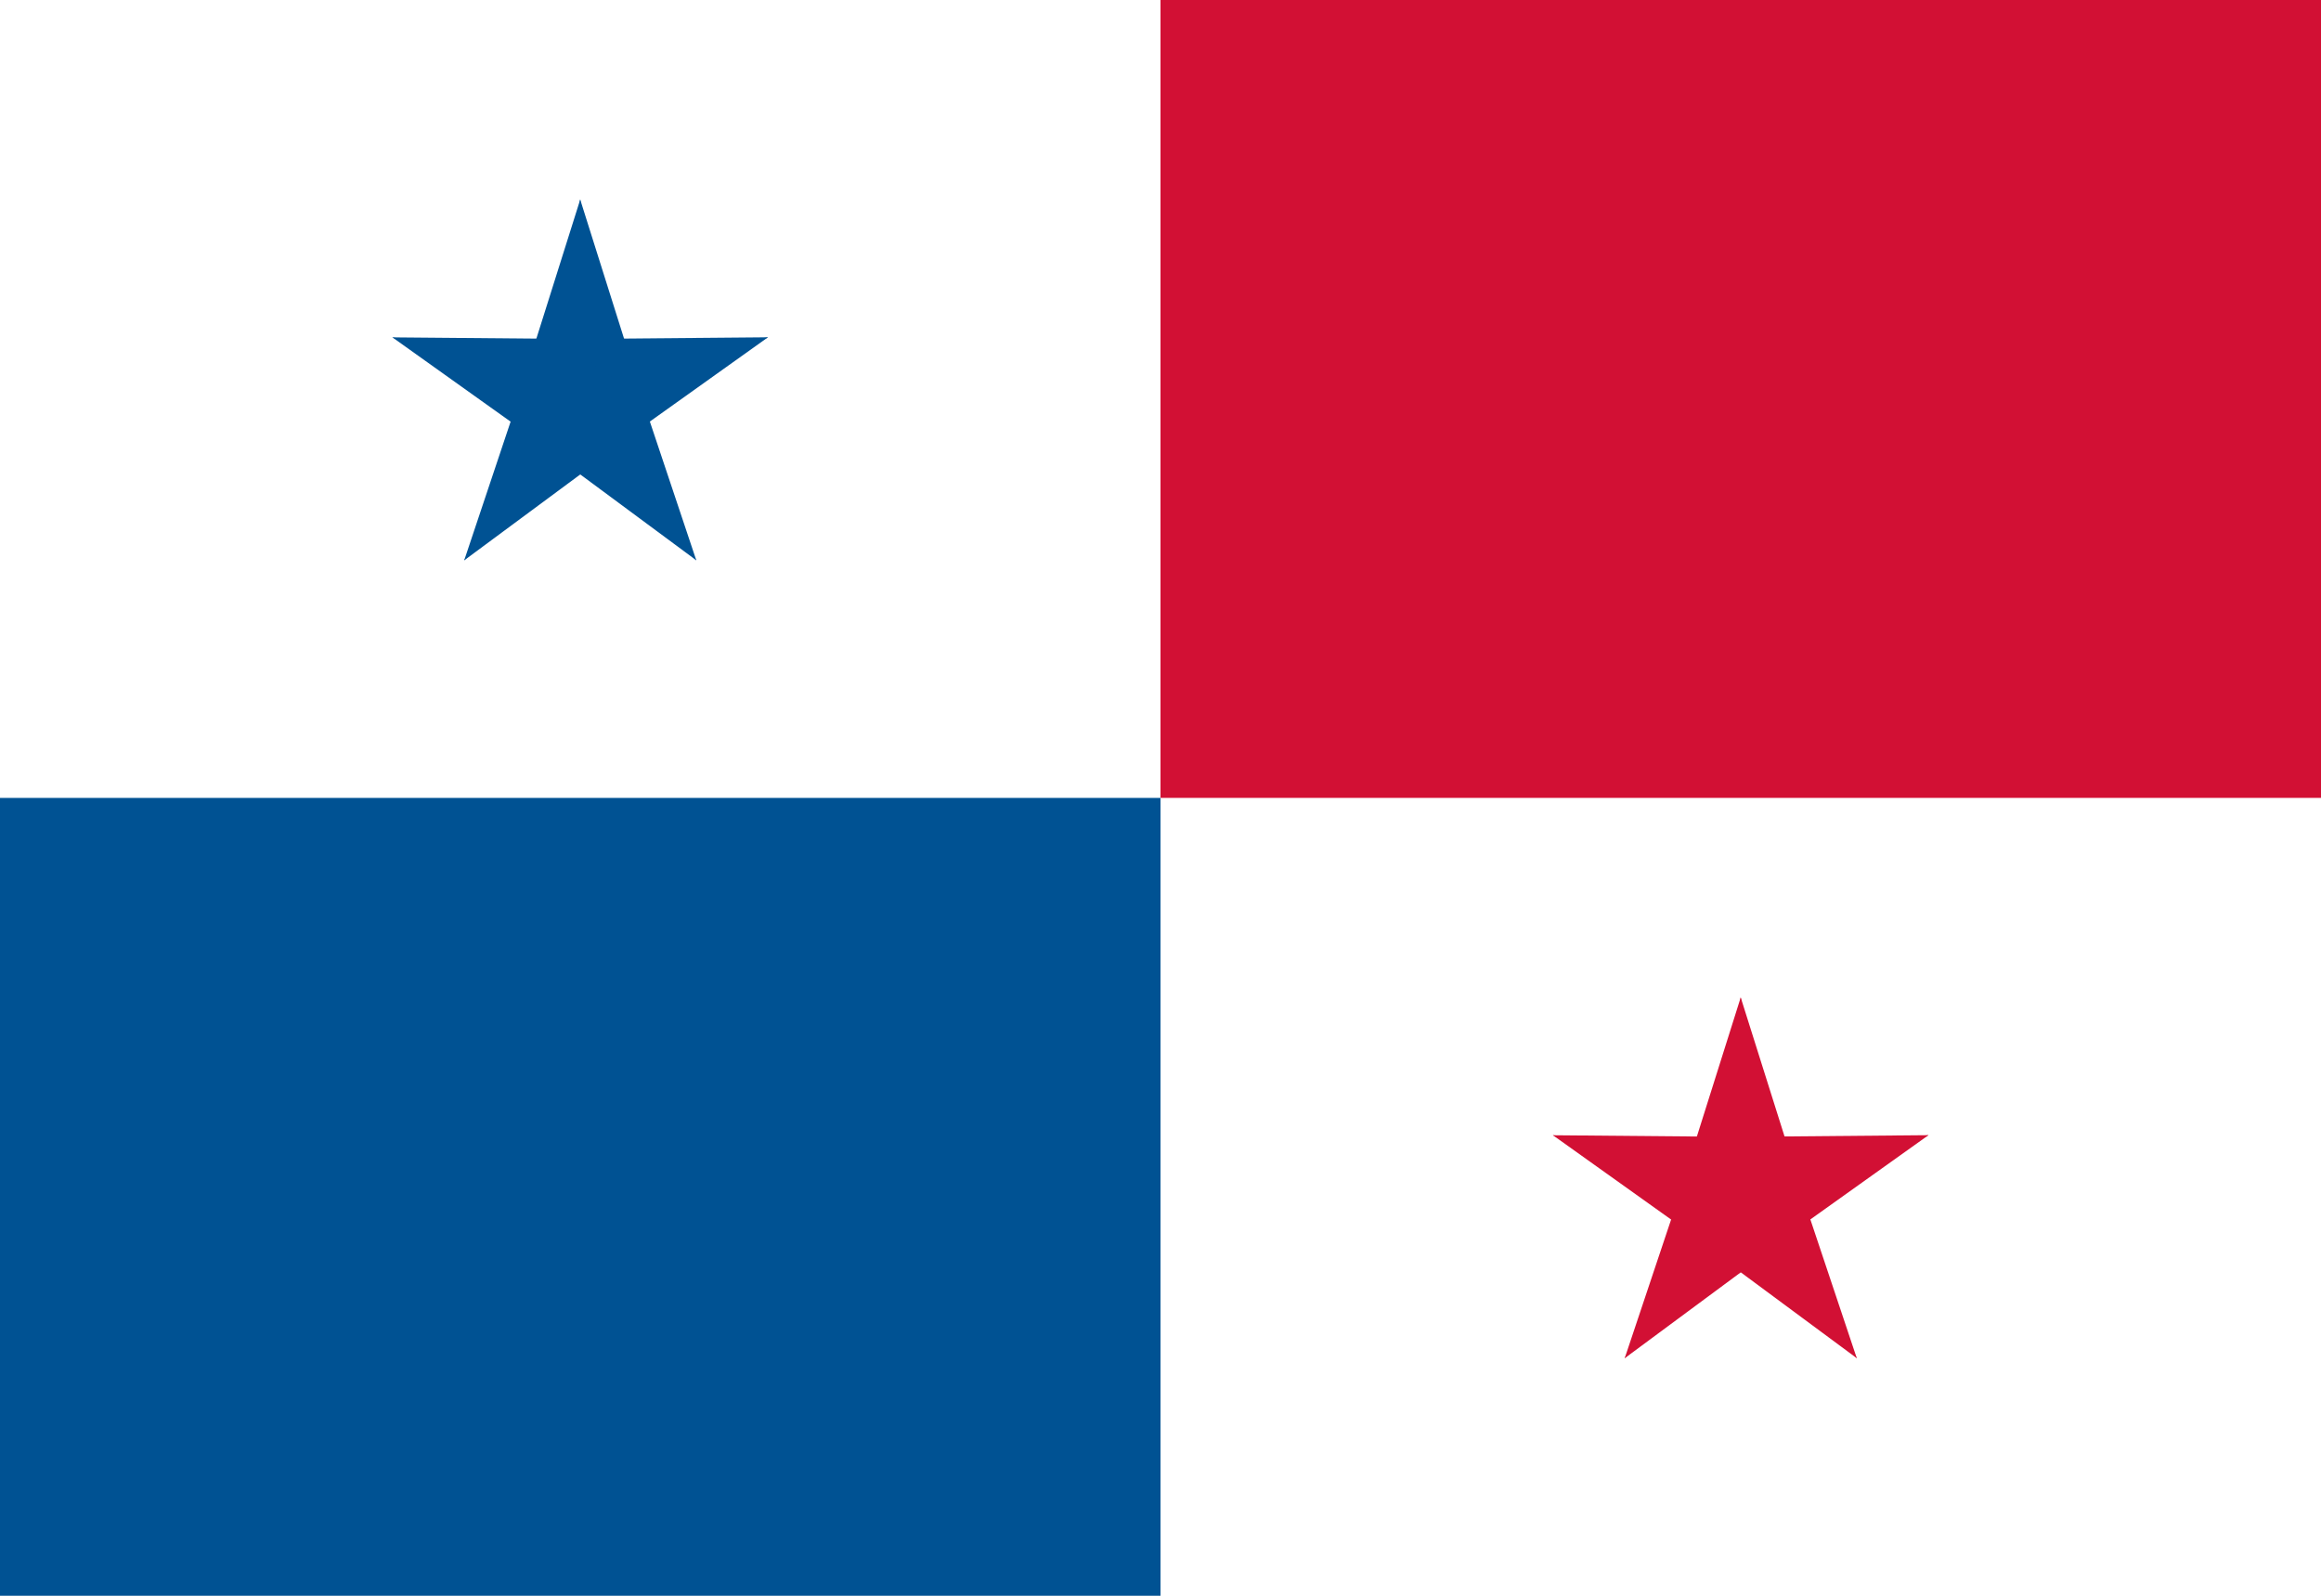 <?xml version="1.0" encoding="UTF-8"?>
<svg width="32px" height="22px" viewBox="0 0 32 22" version="1.1" xmlns="http://www.w3.org/2000/svg" xmlns:xlink="http://www.w3.org/1999/xlink">
    <!-- Generator: Sketch 63.1 (92452) - https://sketch.com -->
    <title>PAN</title>
    <desc>Created with Sketch.</desc>
    <g id="Page-1" stroke="none" stroke-width="1" fill="none" fill-rule="evenodd">
        <g id="PAN" fill-rule="nonzero">
            <rect id="Rectangle" fill="#FFFFFF" x="0" y="0" width="32" height="22"></rect>
            <g id="Group" transform="translate(0, 2.75)" fill="#005293">
                <g id="star" transform="translate(4.444, 0)">
                    <g id="c" transform="translate(1.778, 0)">
                        <polygon id="t" transform="translate(2, 1.52) rotate(18) translate(-2, -1.52) " points="1.319 0.143 1.343 2.885 2.681 2.897"></polygon>
                        <g id="t-link" transform="translate(1.333, 1.833) scale(-1, 1) translate(-1.333, -1.833) ">
                            <polygon id="t" transform="translate(1.111, 1.52) rotate(18) translate(-1.111, -1.52) " points="0.43 0.143 0.454 2.885 1.792 2.897"></polygon>
                        </g>
                    </g>
                    <g id="c-link" transform="translate(4.401, 2.467) rotate(72) translate(-4.401, -2.467) translate(2.623, 0.633)">
                        <g id="c">
                            <polygon id="t" transform="translate(2, 1.52) rotate(18) translate(-2, -1.52) " points="1.319 0.143 1.343 2.885 2.681 2.897"></polygon>
                            <g id="t-link" transform="translate(1.333, 1.833) scale(-1, 1) translate(-1.333, -1.833) ">
                                <polygon id="t" transform="translate(1.111, 1.52) rotate(18) translate(-1.111, -1.52) " points="0.43 0.143 0.454 2.885 1.792 2.897"></polygon>
                            </g>
                        </g>
                    </g>
                    <g id="c-link" transform="translate(4.078, 3.492) rotate(144) translate(-4.078, -3.492) translate(2.3, 1.658)">
                        <g id="c">
                            <polygon id="t" transform="translate(2, 1.52) rotate(18) translate(-2, -1.52) " points="1.319 0.143 1.343 2.885 2.681 2.897"></polygon>
                            <g id="t-link" transform="translate(1.333, 1.833) scale(-1, 1) translate(-1.333, -1.833) ">
                                <polygon id="t" transform="translate(1.111, 1.52) rotate(18) translate(-1.111, -1.52) " points="0.43 0.143 0.454 2.885 1.792 2.897"></polygon>
                            </g>
                        </g>
                    </g>
                    <g id="c-link" transform="translate(3.033, 3.492) rotate(-144) translate(-3.033, -3.492) translate(1.255, 1.658)">
                        <g id="c">
                            <polygon id="t" transform="translate(2, 1.52) rotate(18) translate(-2, -1.52) " points="1.319 0.143 1.343 2.885 2.681 2.897"></polygon>
                            <g id="t-link" transform="translate(1.333, 1.833) scale(-1, 1) translate(-1.333, -1.833) ">
                                <polygon id="t" transform="translate(1.111, 1.52) rotate(18) translate(-1.111, -1.52) " points="0.43 0.143 0.454 2.885 1.792 2.897"></polygon>
                            </g>
                        </g>
                    </g>
                    <g id="c-link" transform="translate(2.71, 2.467) rotate(-72) translate(-2.71, -2.467) translate(0.932, 0.633)">
                        <g id="c">
                            <polygon id="t" transform="translate(2, 1.52) rotate(18) translate(-2, -1.52) " points="1.319 0.143 1.343 2.885 2.681 2.897"></polygon>
                            <g id="t-link" transform="translate(1.333, 1.833) scale(-1, 1) translate(-1.333, -1.833) ">
                                <polygon id="t" transform="translate(1.111, 1.52) rotate(18) translate(-1.111, -1.52) " points="0.43 0.143 0.454 2.885 1.792 2.897"></polygon>
                            </g>
                        </g>
                    </g>
                </g>
                <rect id="Rectangle" x="0" y="8.25" width="16" height="11"></rect>
            </g>
            <g id="Group" transform="translate(16, 0)" fill="#D21034">
                <rect id="Rectangle" x="0" y="0" width="16" height="11"></rect>
                <g id="star-link" transform="translate(4.444, 13.75)">
                    <g id="star">
                        <g id="c" transform="translate(1.778, 0)">
                            <polygon id="t" transform="translate(2, 1.52) rotate(18) translate(-2, -1.52) " points="1.319 0.143 1.343 2.885 2.681 2.897"></polygon>
                            <g id="t-link" transform="translate(1.333, 1.833) scale(-1, 1) translate(-1.333, -1.833) ">
                                <polygon id="t" transform="translate(1.111, 1.52) rotate(18) translate(-1.111, -1.52) " points="0.43 0.143 0.454 2.885 1.792 2.897"></polygon>
                            </g>
                        </g>
                        <g id="c-link" transform="translate(4.401, 2.467) rotate(72) translate(-4.401, -2.467) translate(2.623, 0.633)">
                            <g id="c">
                                <polygon id="t" transform="translate(2, 1.52) rotate(18) translate(-2, -1.52) " points="1.319 0.143 1.343 2.885 2.681 2.897"></polygon>
                                <g id="t-link" transform="translate(1.333, 1.833) scale(-1, 1) translate(-1.333, -1.833) ">
                                    <polygon id="t" transform="translate(1.111, 1.52) rotate(18) translate(-1.111, -1.52) " points="0.43 0.143 0.454 2.885 1.792 2.897"></polygon>
                                </g>
                            </g>
                        </g>
                        <g id="c-link" transform="translate(4.078, 3.492) rotate(144) translate(-4.078, -3.492) translate(2.3, 1.658)">
                            <g id="c">
                                <polygon id="t" transform="translate(2, 1.52) rotate(18) translate(-2, -1.52) " points="1.319 0.143 1.343 2.885 2.681 2.897"></polygon>
                                <g id="t-link" transform="translate(1.333, 1.833) scale(-1, 1) translate(-1.333, -1.833) ">
                                    <polygon id="t" transform="translate(1.111, 1.52) rotate(18) translate(-1.111, -1.52) " points="0.43 0.143 0.454 2.885 1.792 2.897"></polygon>
                                </g>
                            </g>
                        </g>
                        <g id="c-link" transform="translate(3.033, 3.492) rotate(-144) translate(-3.033, -3.492) translate(1.255, 1.658)">
                            <g id="c">
                                <polygon id="t" transform="translate(2, 1.52) rotate(18) translate(-2, -1.52) " points="1.319 0.143 1.343 2.885 2.681 2.897"></polygon>
                                <g id="t-link" transform="translate(1.333, 1.833) scale(-1, 1) translate(-1.333, -1.833) ">
                                    <polygon id="t" transform="translate(1.111, 1.52) rotate(18) translate(-1.111, -1.52) " points="0.43 0.143 0.454 2.885 1.792 2.897"></polygon>
                                </g>
                            </g>
                        </g>
                        <g id="c-link" transform="translate(2.71, 2.467) rotate(-72) translate(-2.71, -2.467) translate(0.932, 0.633)">
                            <g id="c">
                                <polygon id="t" transform="translate(2, 1.52) rotate(18) translate(-2, -1.52) " points="1.319 0.143 1.343 2.885 2.681 2.897"></polygon>
                                <g id="t-link" transform="translate(1.333, 1.833) scale(-1, 1) translate(-1.333, -1.833) ">
                                    <polygon id="t" transform="translate(1.111, 1.52) rotate(18) translate(-1.111, -1.52) " points="0.43 0.143 0.454 2.885 1.792 2.897"></polygon>
                                </g>
                            </g>
                        </g>
                    </g>
                </g>
            </g>
        </g>
    </g>
</svg>